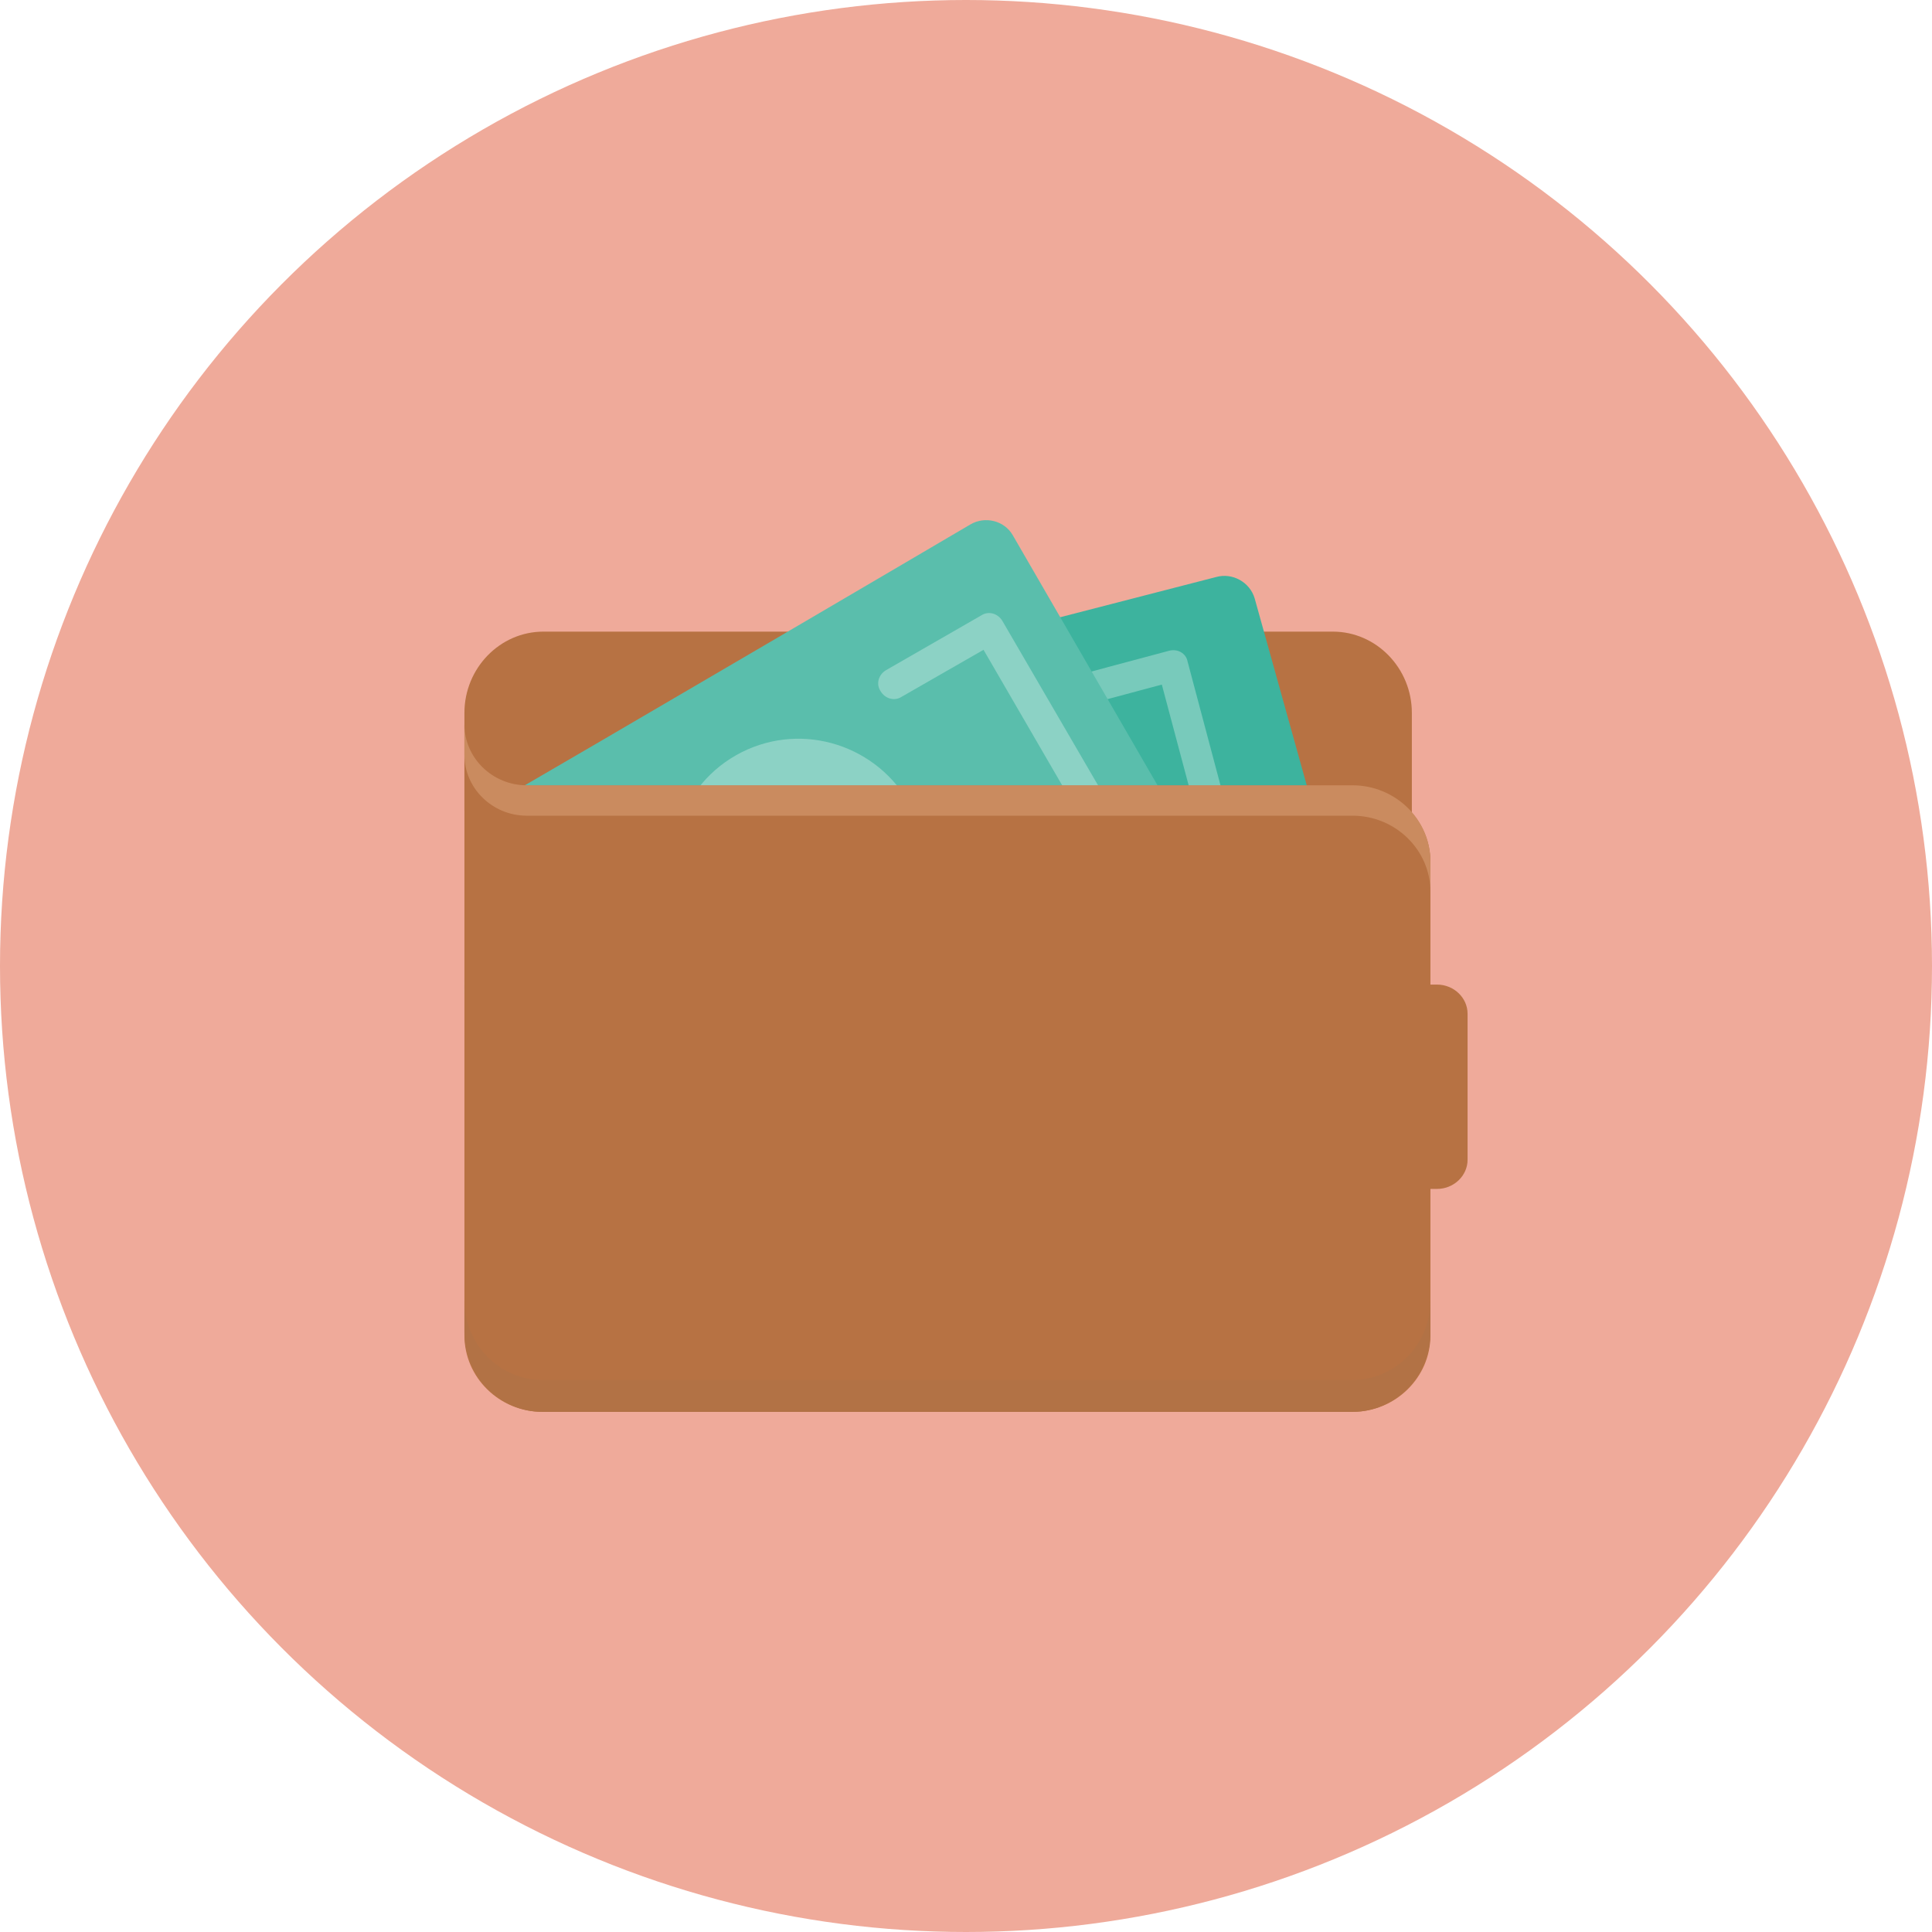<?xml version="1.0" encoding="UTF-8"?>
<svg width="70px" height="70px" viewBox="0 0 70 70" version="1.1" xmlns="http://www.w3.org/2000/svg" xmlns:xlink="http://www.w3.org/1999/xlink">
    <!-- Generator: Sketch 51 (57462) - http://www.bohemiancoding.com/sketch -->
    <title>icon</title>
    <desc>Created with Sketch.</desc>
    <defs></defs>
    <g id="Explorer-final" stroke="none" stroke-width="1" fill="none" fill-rule="evenodd">
        <g id="bch---tx" transform="translate(-217, -2101)">
            <rect fill="#FFFFFF" x="0" y="0" width="1440" height="3067"></rect>
            <g id="products" transform="translate(0, 1726)" fill-rule="nonzero">
                <g id="bucket-1" transform="translate(98, 282)">
                    <g id="wallet" transform="translate(24, 61)">
                        <g id="icon" transform="translate(95, 32)">
                            <circle id="Oval" fill="#EFAA9A" cx="35" cy="35" r="35"></circle>
                            <path d="M19.688,22.885 L48.293,22.885 C49.867,22.885 51.154,24.21 51.154,25.829 L51.154,29.363 C51.154,30.983 49.867,32.308 48.293,32.308 L19.688,32.308 C18.114,32.308 16.827,30.982 16.827,29.363 L16.827,25.829 C16.827,24.21 18.114,22.885 19.688,22.885 Z" id="Shape" fill="#B77243"></path>
                            <path d="M26.245,25.5 L44.065,20.906 C44.662,20.74 45.289,21.1 45.459,21.681 L48.42,32.309 C48.591,32.89 48.221,33.499 47.623,33.665 L24.424,39.671 C23.826,39.837 23.2,39.477 23.029,38.896 L20.865,31.091 L26.245,25.5 Z" id="Shape" fill="#3DB39E"></path>
                            <path d="M44.677,32.347 L40.847,33.372 C40.535,33.457 40.222,33.287 40.166,32.973 C40.08,32.66 40.251,32.347 40.563,32.29 L43.854,31.408 L42.095,24.804 L38.804,25.686 C38.492,25.772 38.18,25.601 38.123,25.288 C38.038,24.974 38.208,24.661 38.52,24.604 L42.35,23.58 C42.663,23.494 42.975,23.665 43.031,23.978 L45.074,31.664 C45.159,31.977 44.989,32.29 44.677,32.347 Z M28.788,36.646 L24.957,37.67 C24.645,37.756 24.333,37.585 24.276,37.272 L22.233,29.586 C22.148,29.273 22.319,28.96 22.631,28.903 L26.461,27.878 C26.773,27.793 27.085,27.963 27.142,28.277 C27.227,28.59 27.057,28.903 26.745,28.96 L23.453,29.842 L25.213,36.446 L28.504,35.564 C28.816,35.478 29.128,35.649 29.185,35.962 C29.27,36.247 29.1,36.56 28.788,36.646 Z" id="Shape" fill="#78CABB"></path>
                            <path d="M16.855,29.703 C21.808,26.852 35.163,18.999 35.163,18.999 C35.692,18.692 36.387,18.86 36.694,19.391 L42.258,29.004 C42.564,29.535 42.37,30.206 41.841,30.513 L21.474,42.251 C20.945,42.558 20.249,42.39 19.943,41.859 C19.943,41.859 18.385,38.674 16.827,35.991 C16.827,29.703 16.855,31.771 16.855,29.703 Z" id="Shape" fill="#5ABEAC"></path>
                            <path d="M40.303,29.345 L36.318,22.497 C36.147,22.214 35.806,22.129 35.55,22.299 L32.105,24.28 C31.821,24.449 31.735,24.789 31.906,25.044 C32.077,25.327 32.418,25.412 32.675,25.242 L35.635,23.544 L39.051,29.43 L36.091,31.128 C35.806,31.298 35.72,31.638 35.891,31.892 C36.062,32.175 36.404,32.26 36.66,32.091 L40.104,30.11 C40.36,29.968 40.474,29.628 40.303,29.345 Z M25.217,37.354 L22.256,39.052 L18.84,33.166 L21.801,31.468 C22.085,31.298 22.171,30.958 22,30.704 C21.829,30.421 21.487,30.336 21.231,30.506 L17.787,32.487 C17.502,32.656 17.417,32.996 17.588,33.251 L21.573,40.099 C21.744,40.382 22.085,40.467 22.341,40.298 L25.786,38.317 C26.07,38.147 26.156,37.807 25.985,37.552 C25.843,37.298 25.501,37.184 25.217,37.354 Z M26.668,27.364 C24.476,28.61 23.736,31.383 24.989,33.562 C26.27,35.741 29.031,36.477 31.223,35.232 C33.415,33.987 34.155,31.213 32.902,29.034 C31.621,26.883 28.86,26.119 26.668,27.364 Z M40.303,29.345 L36.318,22.497 C36.147,22.214 35.806,22.129 35.55,22.299 L32.105,24.28 C31.821,24.449 31.735,24.789 31.906,25.044 C32.077,25.327 32.418,25.412 32.675,25.242 L35.635,23.544 L39.051,29.43 L36.091,31.128 C35.806,31.298 35.72,31.638 35.891,31.892 C36.062,32.175 36.404,32.26 36.66,32.091 L40.104,30.11 C40.36,29.968 40.474,29.628 40.303,29.345 Z M25.217,37.354 L22.256,39.052 L18.84,33.166 L21.801,31.468 C22.085,31.298 22.171,30.958 22,30.704 C21.829,30.421 21.487,30.336 21.231,30.506 L17.787,32.487 C17.502,32.656 17.417,32.996 17.588,33.251 L21.573,40.099 C21.744,40.382 22.085,40.467 22.341,40.298 L25.786,38.317 C26.07,38.147 26.156,37.807 25.985,37.552 C25.843,37.298 25.501,37.184 25.217,37.354 Z M26.668,27.364 C24.476,28.61 23.736,31.383 24.989,33.562 C26.27,35.741 29.031,36.477 31.223,35.232 C33.415,33.987 34.155,31.213 32.902,29.034 C31.621,26.883 28.86,26.119 26.668,27.364 Z" id="Shape" fill="#8CD2C5"></path>
                            <path d="M49.004,51.154 L19.65,51.154 C18.097,51.154 16.827,49.909 16.827,48.387 L16.827,28.464 L49.004,28.464 C50.557,28.464 51.827,29.709 51.827,31.231 L51.827,48.387 C51.827,49.909 50.557,51.154 49.004,51.154 Z M19.085,28.464 L16.827,28.464 L16.827,26.25 C16.827,27.468 17.843,28.464 19.085,28.464 Z" id="Shape" fill="#B77243"></path>
                            <path d="M52.064,43.077 L47.63,43.077 C45.496,43.077 43.75,41.411 43.75,39.375 C43.75,37.339 45.496,35.673 47.63,35.673 L52.064,35.673 C52.674,35.673 53.173,36.149 53.173,36.731 L53.173,42.019 C53.173,42.601 52.674,43.077 52.064,43.077 Z" id="Shape" fill="#B77243"></path>
                            <path d="M49.004,50 L19.65,50 C18.097,50 16.827,48.702 16.827,47.115 L16.827,48.269 C16.827,49.856 18.097,51.154 19.65,51.154 L49.004,51.154 C50.557,51.154 51.827,49.856 51.827,48.269 L51.827,47.115 C51.827,48.702 50.557,50 49.004,50 Z" id="Shape" fill="#B27245"></path>
                            <path d="M49.004,28.453 L19.085,28.453 C17.843,28.453 16.827,27.462 16.827,26.25 L16.827,27.351 C16.827,28.563 17.843,29.554 19.085,29.554 L49.004,29.554 C50.557,29.554 51.827,30.793 51.827,32.308 L51.827,31.206 C51.827,29.692 50.557,28.453 49.004,28.453 Z" id="Shape" fill="#CA8B5F"></path>
                        </g>
                    </g>
                </g>
            </g>
        </g>
    </g>
</svg>